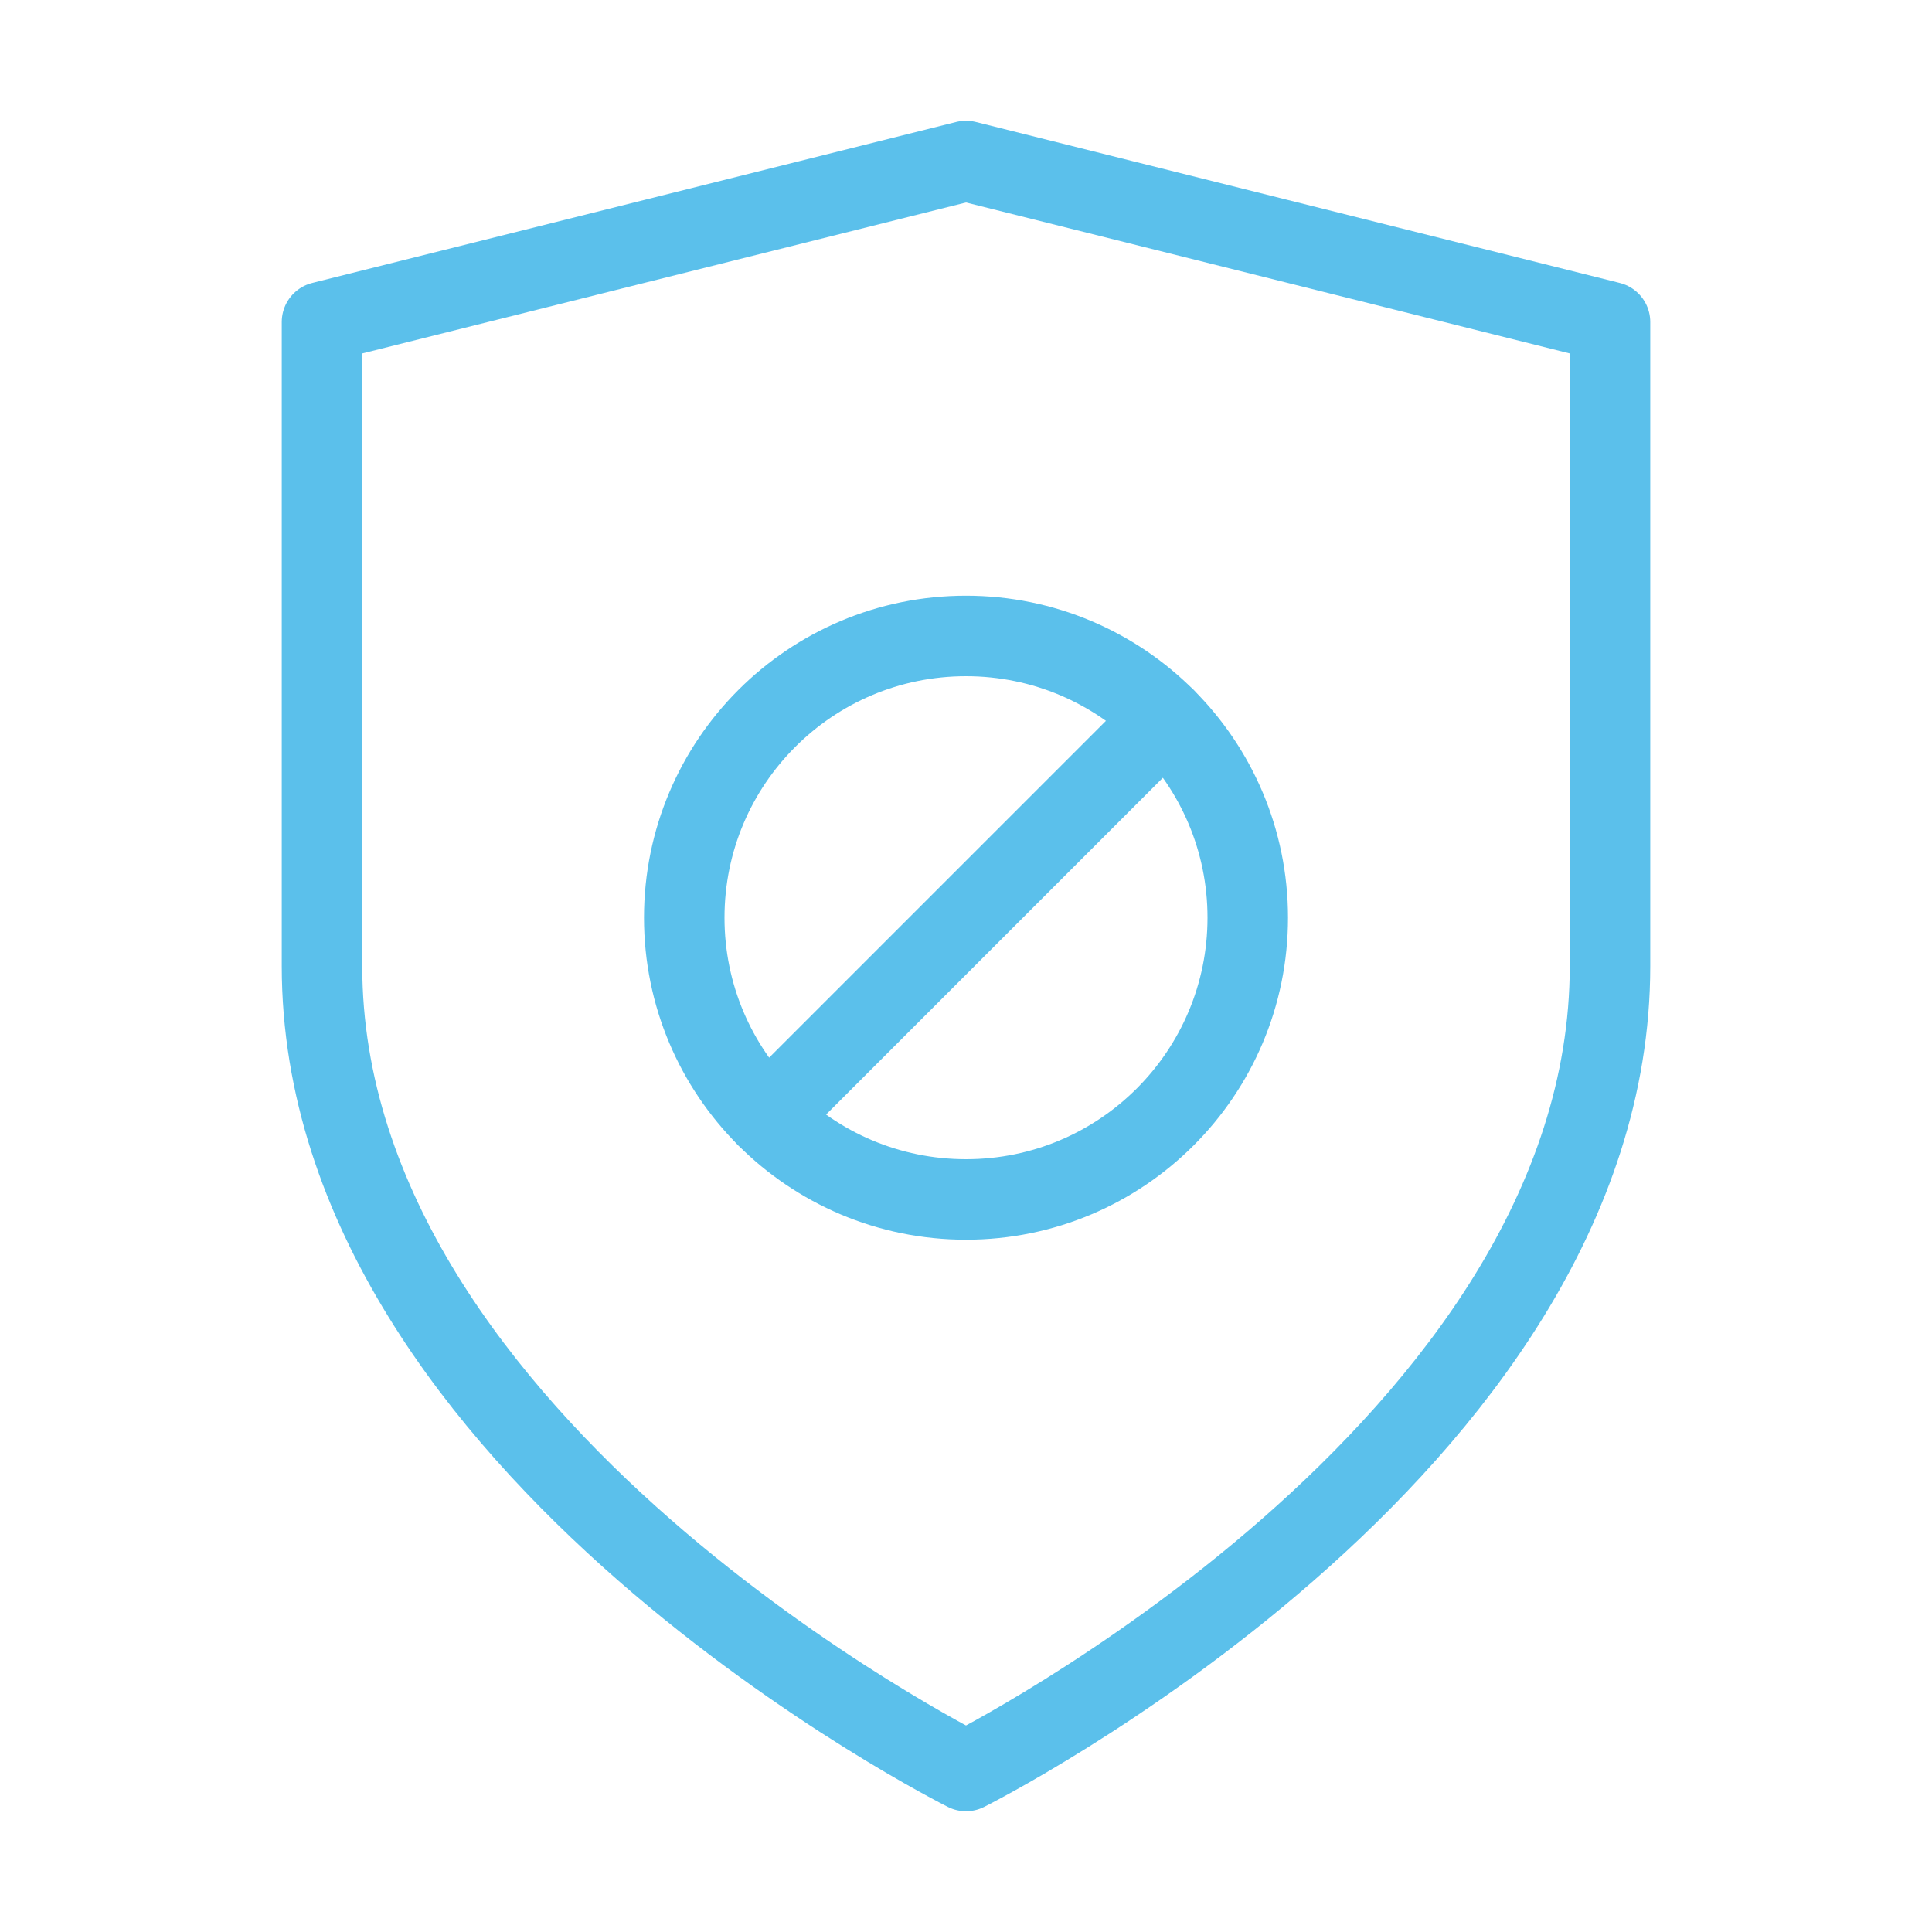<svg width="48" height="48" viewBox="0 0 48 48" fill="none" xmlns="http://www.w3.org/2000/svg">
<path fill-rule="evenodd" clip-rule="evenodd" d="M24 44C24 44 40 36 40 24V8L24 4L8 8V24C8 36 24 44 24 44Z" stroke="#5BC0EB" stroke-width="2" stroke-linecap="round" stroke-linejoin="round"/>
<path fill-rule="evenodd" clip-rule="evenodd" d="M24 29.8C20.134 29.8 17 26.666 17 22.8C17 18.934 20.134 15.8 24 15.8C27.866 15.8 31 18.934 31 22.8C31 26.666 27.866 29.8 24 29.8Z" stroke="#5BC0EB" stroke-width="2" stroke-linecap="round" stroke-linejoin="round"/>
<path d="M28.949 17.851L19.051 27.749" stroke="#5BC0EB" stroke-width="2" stroke-linecap="round" stroke-linejoin="round"/>
</svg>
